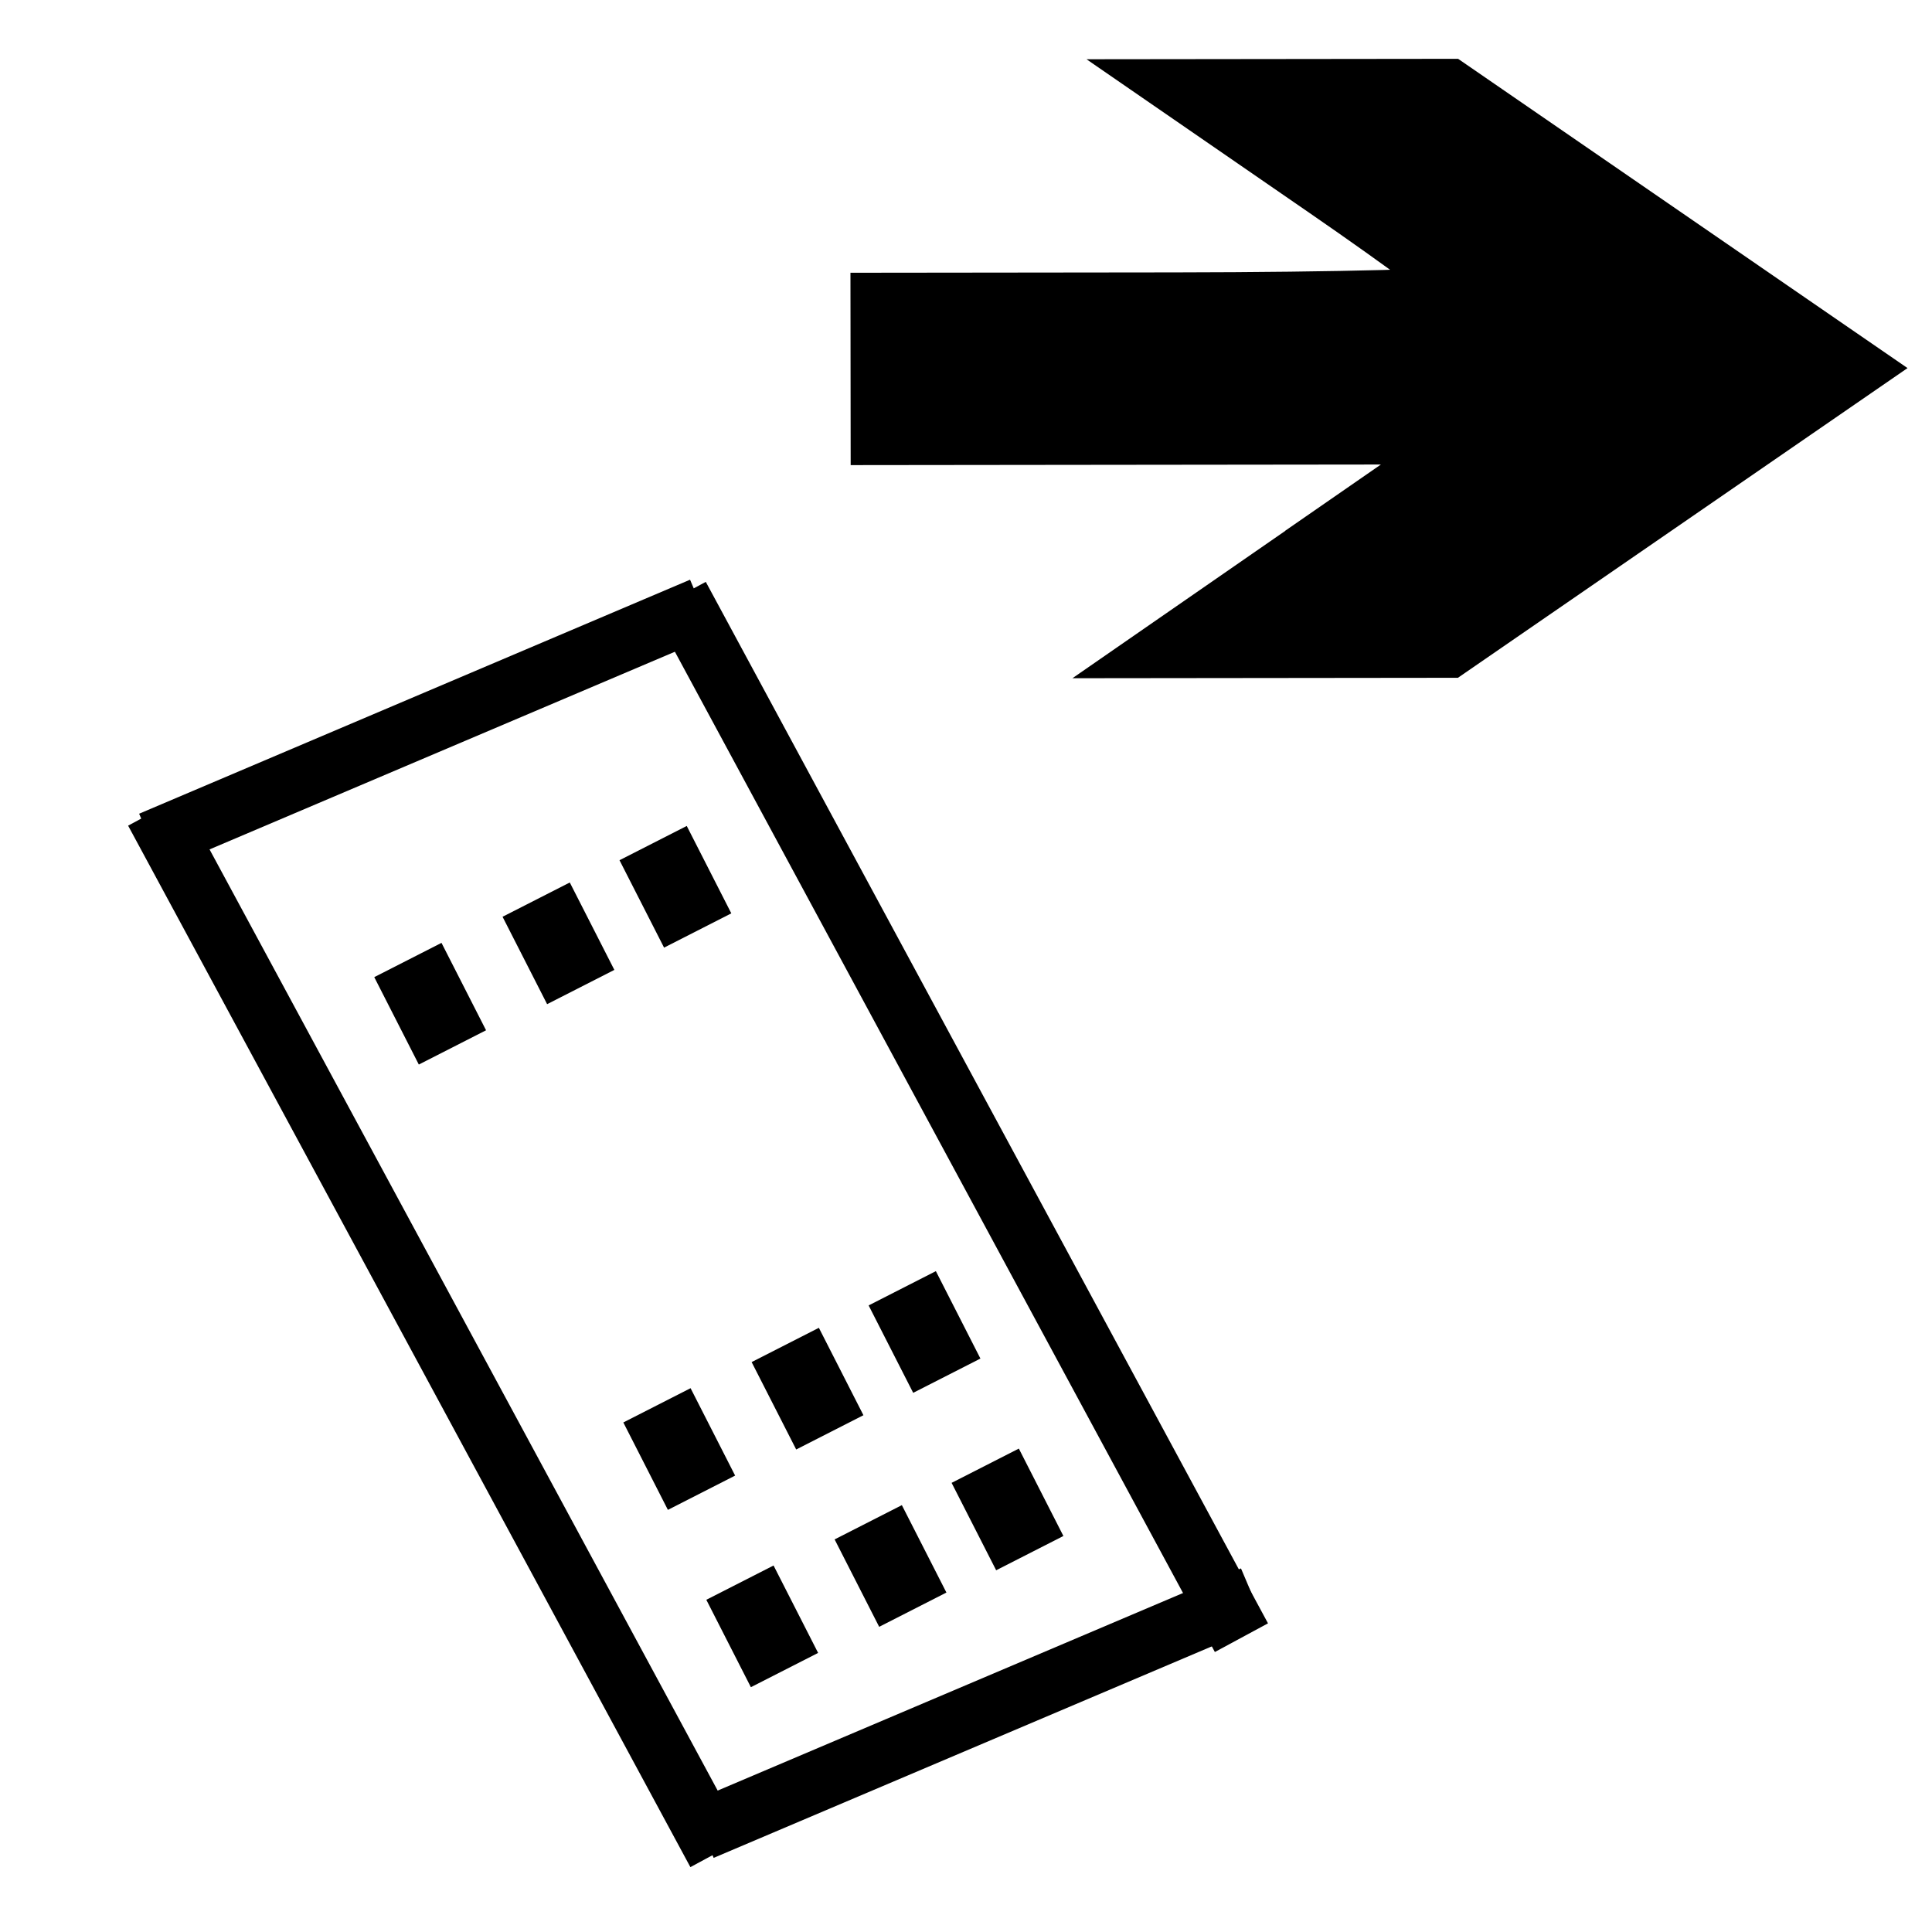 <svg width="32" height="32" xmlns="http://www.w3.org/2000/svg">
 <g id="Layer_1">
  <title>Layer 1</title>
  <path transform="rotate(-0.065 22.65 6.1)" stroke="#000" id="svg_3" d="m21.917,8.96l2.557,-1.766l-4.943,0l-4.943,0l0,-1.093l0,-1.093l4.886,0c2.687,0 4.886,-0.055 4.886,-0.123c0,-0.068 -1.07,-0.863 -2.377,-1.766l-2.378,-1.643l2.198,0l2.198,0l3.356,2.315l3.356,2.315l-3.363,2.311l-3.363,2.311l-2.313,0l-2.313,0l2.557,-1.766l0,0z" fill="#000000"/>
  <line id="svg_4" y2="27.125" x2="20.562" y1="9.875" x1="11.25" stroke="#000" fill="none"/>
  <line stroke="#000" id="svg_5" y2="13.938" x2="2.5" y1="10.062" x1="11.625" fill="none"/>
  <line stroke="#000" id="svg_6" y2="30.312" x2="11.625" y1="26.438" x1="20.75" fill="none"/>
  <line id="svg_7" y2="30.688" x2="11.875" y1="13.438" x1="2.562" stroke="#000" fill="none"/>
  <rect transform="rotate(-27.013 15.312 22.062)" stroke="#000" id="svg_8" height="0.625" width="0.25" y="21.75" x="15.188" fill="none"/>
  <rect transform="rotate(-27.013 13.375 23)" stroke="#000" id="svg_10" height="0.625" width="0.25" y="22.688" x="13.25" fill="none"/>
  <rect transform="rotate(-27.013 11.25 24)" stroke="#000" id="svg_11" height="0.625" width="0.25" y="23.688" x="11.125" fill="none"/>
  <rect transform="rotate(-27.013 11.188 14.688)" stroke="#000" id="svg_13" height="0.625" width="0.25" y="14.375" x="11.062" fill="none"/>
  <rect transform="rotate(-27.013 9.25 15.625)" stroke="#000" id="svg_14" height="0.625" width="0.25" y="15.312" x="9.125" fill="none"/>
  <rect transform="rotate(-27.013 7.125 16.625)" stroke="#000" id="svg_15" height="0.625" width="0.25" y="16.312" x="7" fill="none"/>
  <rect transform="rotate(-27.013 16.688 25)" stroke="#000" id="svg_16" height="0.625" width="0.25" y="24.688" x="16.562" fill="none"/>
  <rect transform="rotate(-27.013 14.75 25.938)" stroke="#000" id="svg_17" height="0.625" width="0.25" y="25.625" x="14.625" fill="none"/>
  <rect transform="rotate(-27.013 12.625 26.938)" stroke="#000" id="svg_18" height="0.625" width="0.25" y="26.625" x="12.5" fill="none"/>
 </g>
</svg>